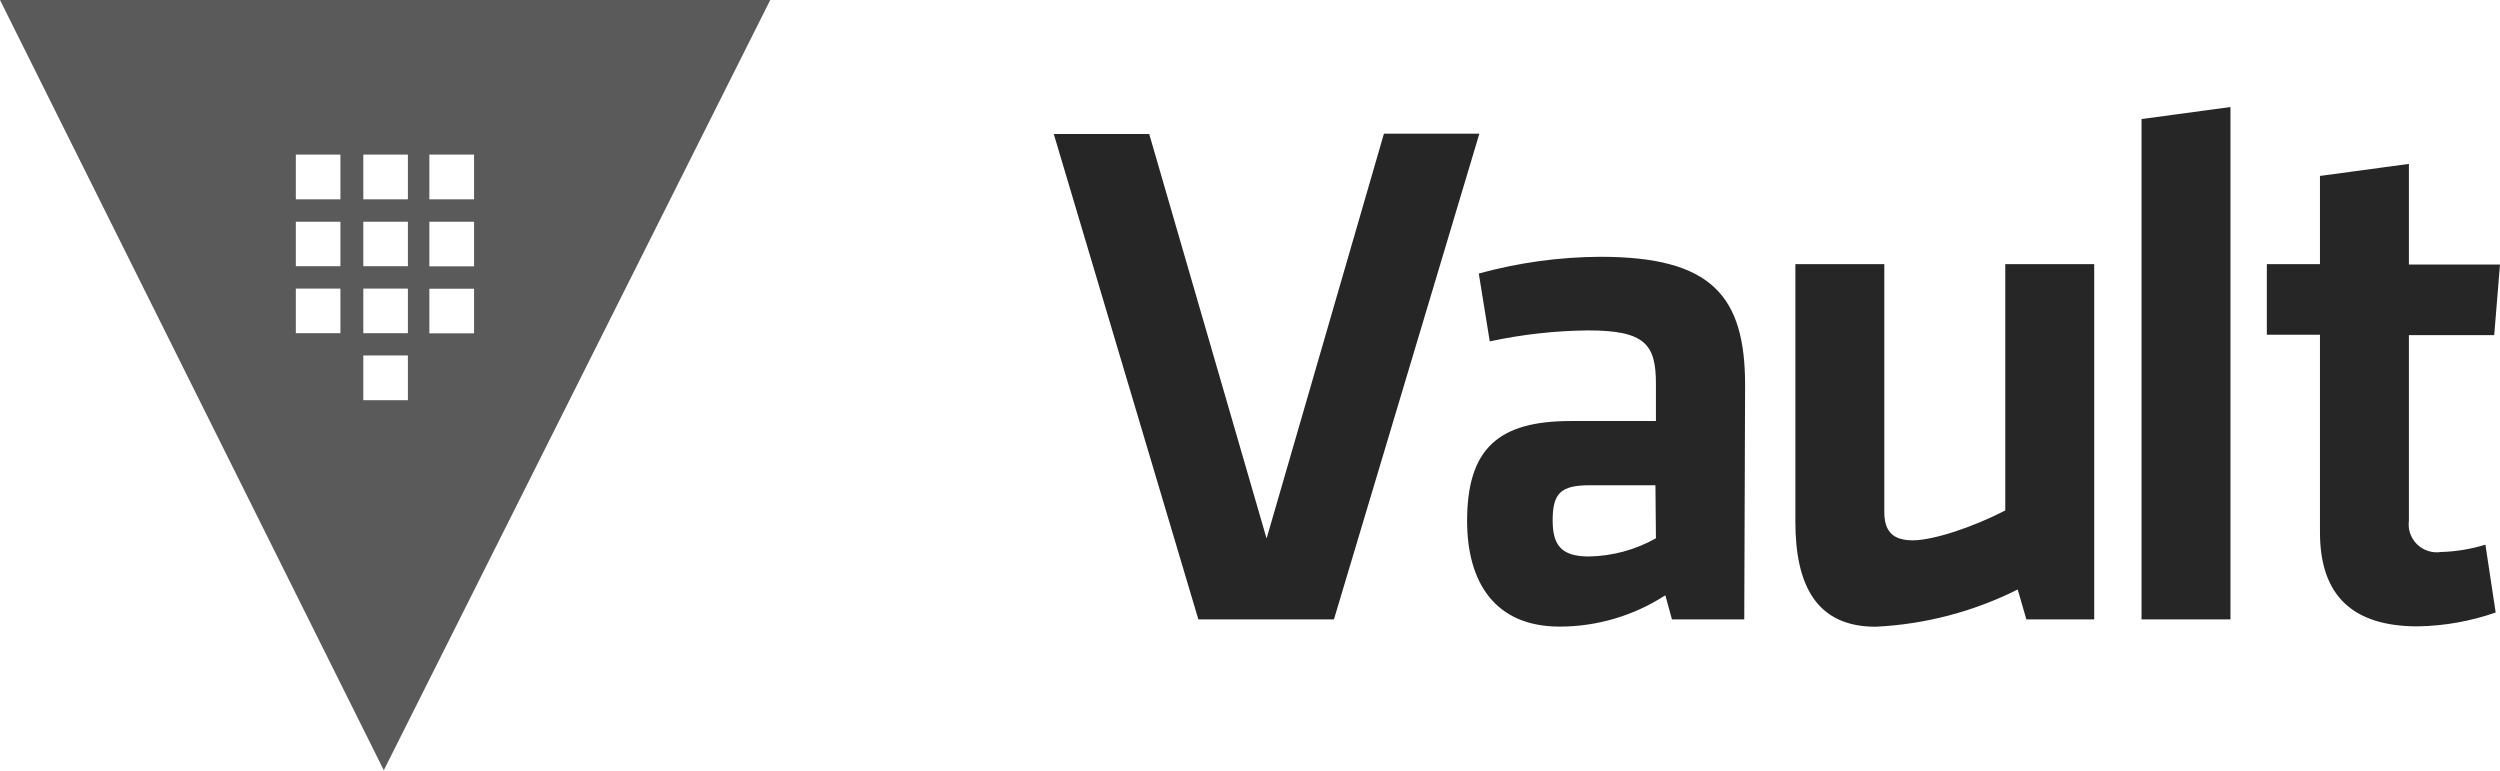 <?xml version="1.0" encoding="UTF-8"?>
<svg width="512px" height="158px" viewBox="0 0 512 158" version="1.1" xmlns="http://www.w3.org/2000/svg" preserveAspectRatio="xMidYMid">
    <title>Vault</title>
    <g>
        <path d="M283.432,27.369 L302.977,27.369 L273.19,126.848 L245.426,126.848 L215.812,27.443 L235.358,27.443 L259.395,110.289 L283.432,27.369 L283.432,27.369 Z M357.223,126.848 L342.416,126.848 L341.059,121.912 C334.615,126.096 327.098,128.325 319.415,128.329 C306.138,128.329 300.462,119.222 300.462,106.686 C300.462,91.879 306.879,86.227 321.661,86.227 L339.134,86.227 L339.134,78.577 C339.134,70.507 336.888,67.669 325.24,67.669 C318.468,67.737 311.722,68.489 305.102,69.915 L302.856,56.02 C310.977,53.782 319.358,52.629 327.781,52.59 C350.609,52.59 357.396,60.66 357.396,78.873 L357.223,126.848 Z M339.035,99.381 L325.585,99.381 C319.613,99.381 317.984,101.034 317.984,106.562 C317.984,111.498 319.613,113.966 325.388,113.966 C330.209,113.889 334.934,112.608 339.134,110.239 L339.035,99.381 L339.035,99.381 Z M385.905,54.096 L385.905,104.835 C385.905,108.709 387.533,110.659 391.729,110.659 C395.924,110.659 404.068,107.969 410.682,104.539 L410.682,54.096 L428.895,54.096 L428.895,126.848 L415.001,126.848 L413.224,120.728 C404.156,125.275 394.236,127.873 384.103,128.354 C372.011,128.354 367.692,119.839 367.692,106.858 L367.692,54.096 L385.905,54.096 L385.905,54.096 Z M438.586,126.848 L438.586,24.382 L456.799,21.915 L456.799,126.848 L438.586,126.848 Z M511.112,125.441 C505.975,127.235 500.584,128.193 495.144,128.279 C481.867,128.279 475.13,122.011 475.13,109.03 L475.13,68.557 L464.247,68.557 L464.247,54.096 L475.13,54.096 L475.13,36.031 L493.343,33.563 L493.343,54.17 L512,54.17 L510.815,68.631 L493.343,68.631 L493.343,106.636 C492.983,109.385 494.642,111.997 497.282,112.841 C498.131,113.112 499.029,113.186 499.907,113.053 C502.997,112.963 506.06,112.457 509.014,111.547 L511.112,125.441 L511.112,125.441 Z" fill="rgb(38,38,38)"></path>
        <path d="M-2.80563468e-13,0 L78.601,157.746 L157.746,0 L-2.80563468e-13,0 Z M87.93,31.663 L97.086,31.663 L97.086,40.818 L87.93,40.818 L87.93,31.663 Z M69.717,68.236 L60.586,68.236 L60.586,59.105 L69.717,59.105 L69.717,68.236 Z M69.717,54.515 L60.586,54.515 L60.586,45.409 L69.717,45.409 L69.717,54.515 Z M69.717,40.818 L60.586,40.818 L60.586,31.663 L69.717,31.663 L69.717,40.818 Z M83.537,81.958 L74.406,81.958 L74.406,72.802 L83.537,72.802 L83.537,81.958 Z M83.537,68.236 L74.406,68.236 L74.406,59.105 L83.537,59.105 L83.537,68.236 Z M83.537,54.515 L74.406,54.515 L74.406,45.409 L83.537,45.409 L83.537,54.515 Z M83.537,40.818 L74.406,40.818 L74.406,31.663 L83.537,31.663 L83.537,40.818 Z M87.93,45.409 L97.086,45.409 L97.086,54.54 L87.93,54.54 L87.93,45.409 Z M87.93,68.261 L87.93,59.13 L97.086,59.13 L97.086,68.261 L87.93,68.261 Z" fill="rgb(90,90,90)"></path>
    </g>
</svg>
